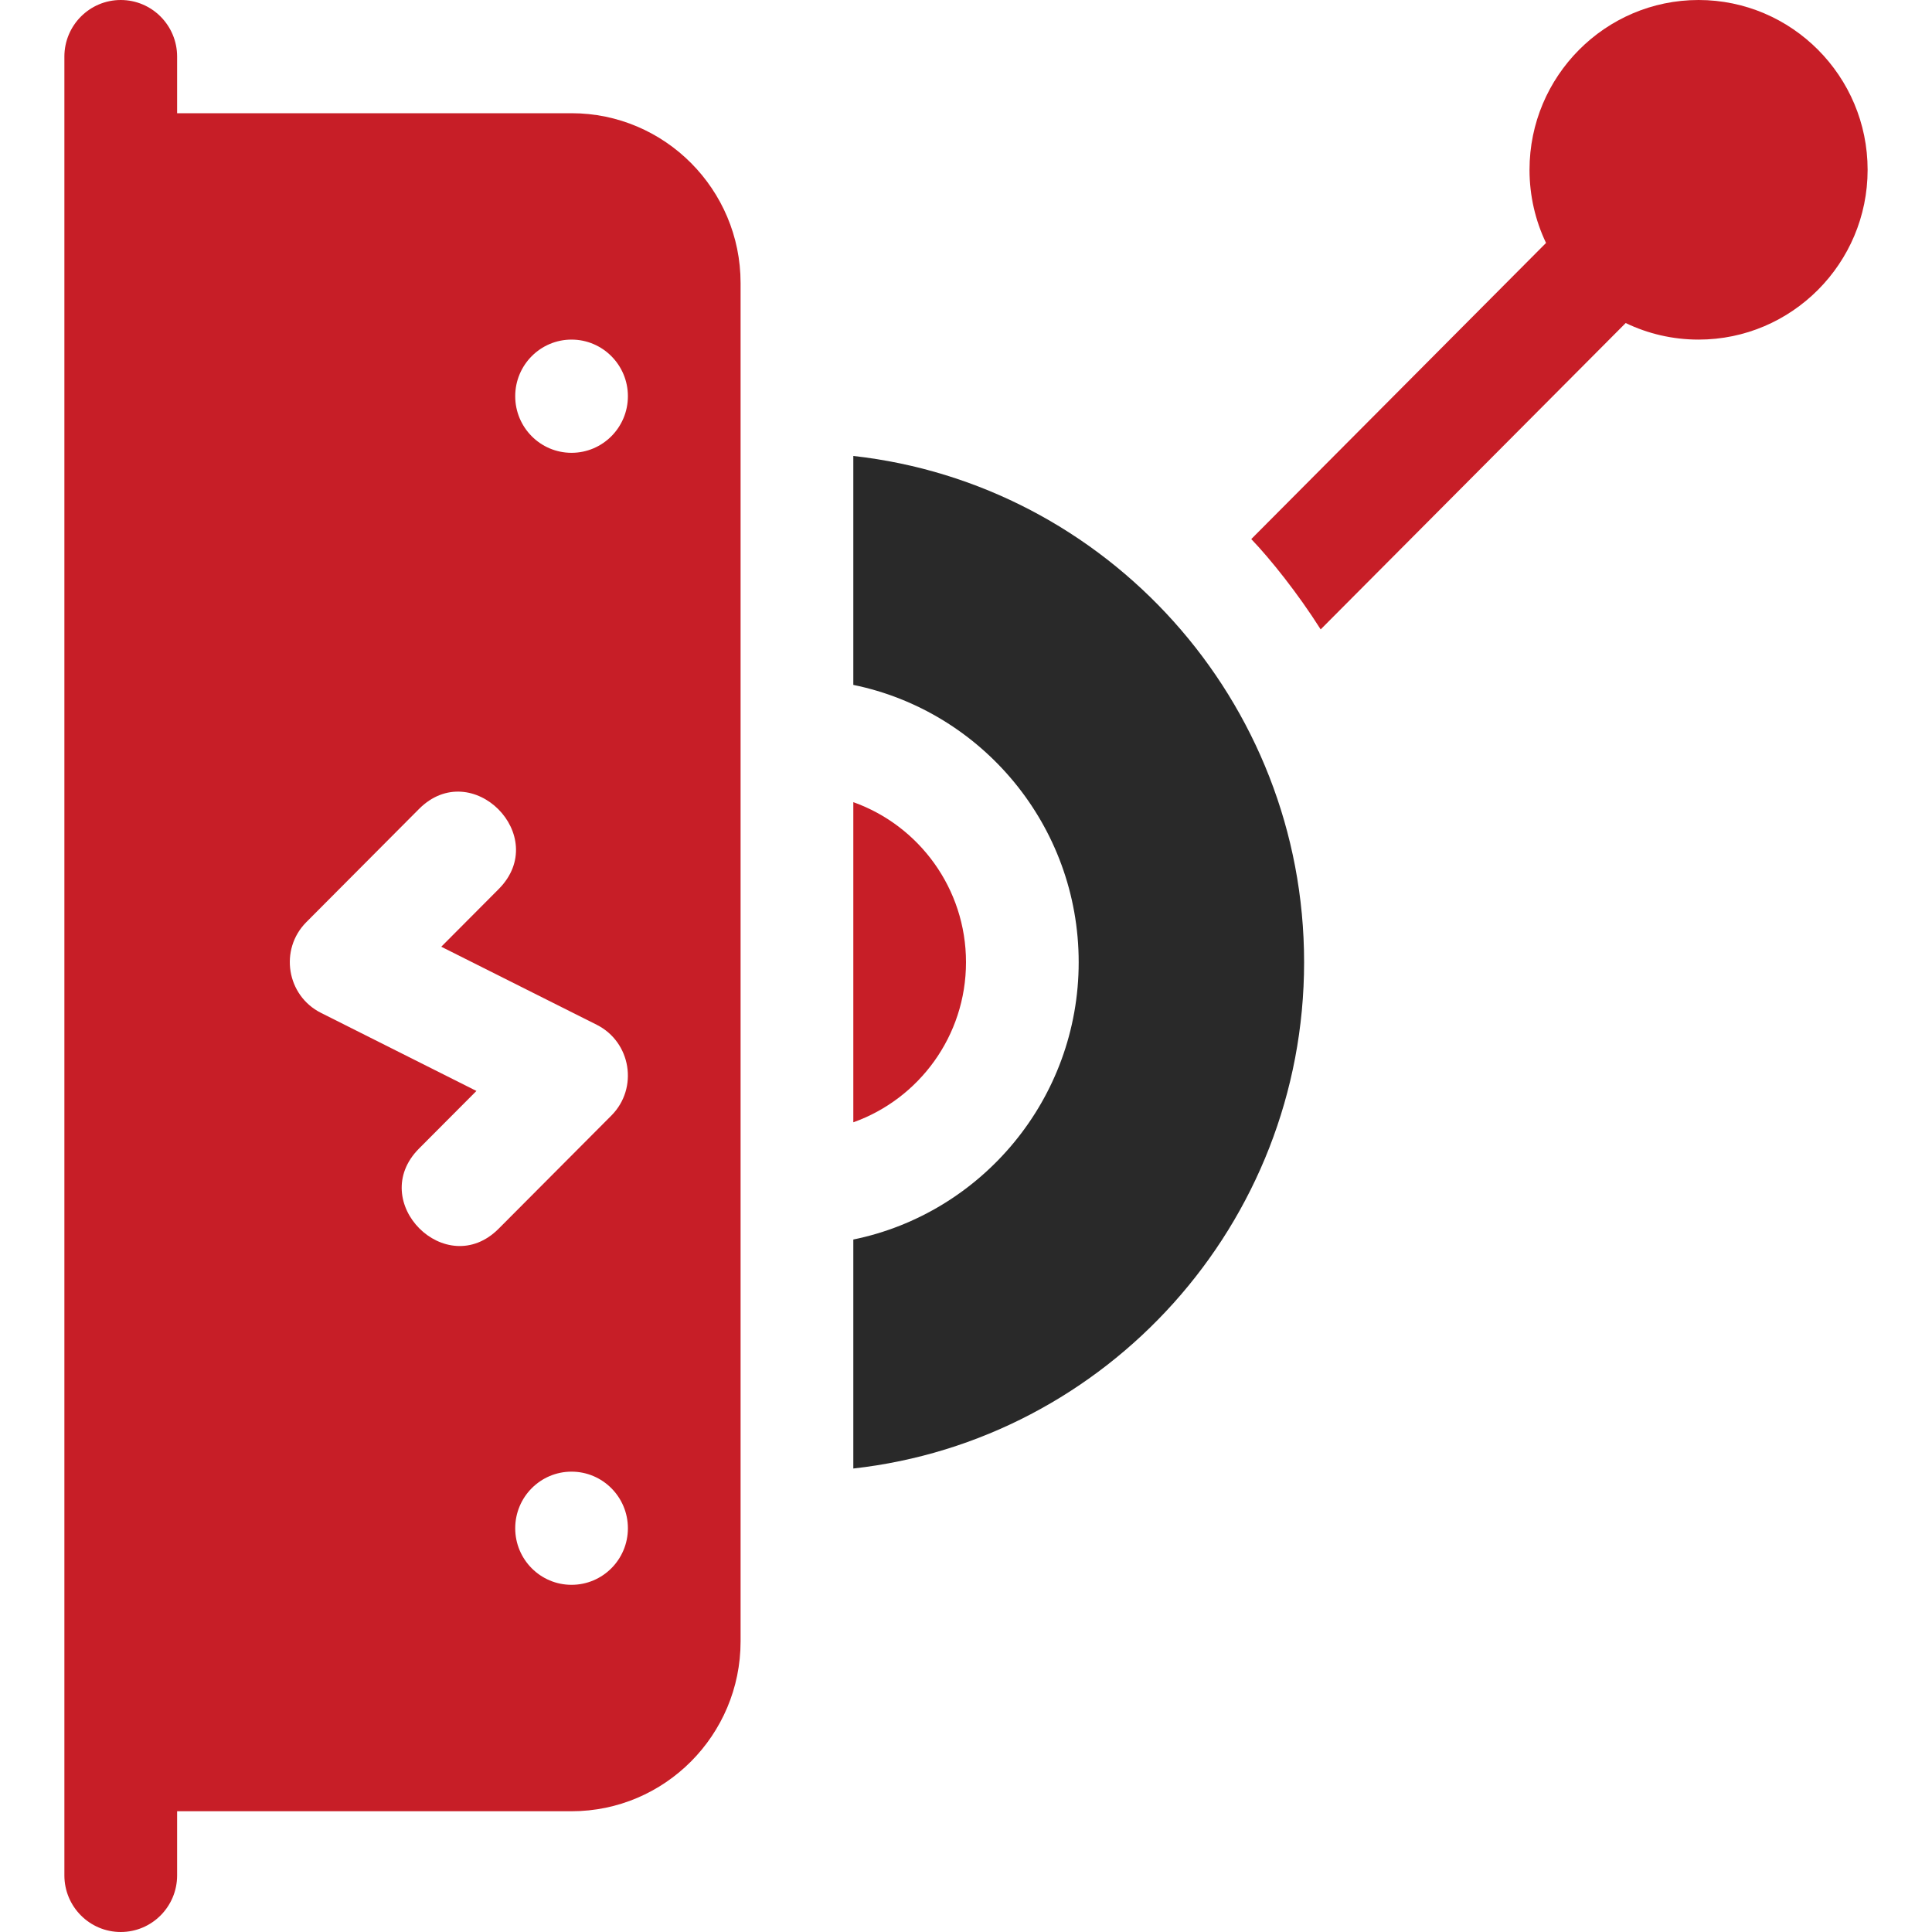 <svg width="40" height="40" viewBox="0 0 40 40" fill="none" xmlns="http://www.w3.org/2000/svg">
<path d="M11.833 2.344H3.667V1.172C3.667 0.525 3.144 0 2.5 0C1.856 0 1.333 0.525 1.333 1.172V38.828C1.333 39.475 1.856 40 2.5 40C3.144 40 3.667 39.475 3.667 38.828V37.5H11.833C13.763 37.5 15.333 35.923 15.333 33.984V5.859C15.333 3.921 13.763 2.344 11.833 2.344ZM8.675 23.78L9.864 22.587L6.645 20.97C5.934 20.613 5.779 19.659 6.341 19.093L8.675 16.749C9.766 15.654 11.417 17.309 10.325 18.407L9.136 19.601L12.355 21.217C13.066 21.575 13.221 22.529 12.659 23.095L10.325 25.438C9.234 26.534 7.583 24.878 8.675 23.78ZM11.833 32.812C11.189 32.812 10.667 32.288 10.667 31.641C10.667 30.994 11.189 30.469 11.833 30.469C12.477 30.469 13 30.994 13 31.641C13 32.288 12.477 32.812 11.833 32.812ZM11.833 9.375C11.189 9.375 10.667 8.85 10.667 8.203C10.667 7.556 11.189 7.031 11.833 7.031C12.477 7.031 13 7.556 13 8.203C13 8.85 12.477 9.375 11.833 9.375Z" fill="#C71E27"/>
<path d="M20 19.922C20 18.395 19.025 17.091 17.667 16.608V23.236C19.025 22.753 20 21.449 20 19.922Z" fill="#C71E27"/>
<path d="M17.667 9.44V14.18C20.326 14.724 22.333 17.091 22.333 19.922C22.333 22.752 20.326 25.119 17.667 25.663V30.404C22.91 29.82 27 25.341 27 19.922C27 14.502 22.91 10.024 17.667 9.44Z" fill="#292929"/>
<path d="M35.167 0C33.237 0 31.667 1.577 31.667 3.516C31.667 4.058 31.79 4.572 32.009 5.03L25.906 11.161C26.296 11.567 26.872 12.285 27.343 13.031L33.658 6.688C34.115 6.908 34.627 7.031 35.167 7.031C37.096 7.031 38.667 5.454 38.667 3.516C38.667 1.577 37.096 0 35.167 0Z" fill="#C71E27"/>
</svg>
